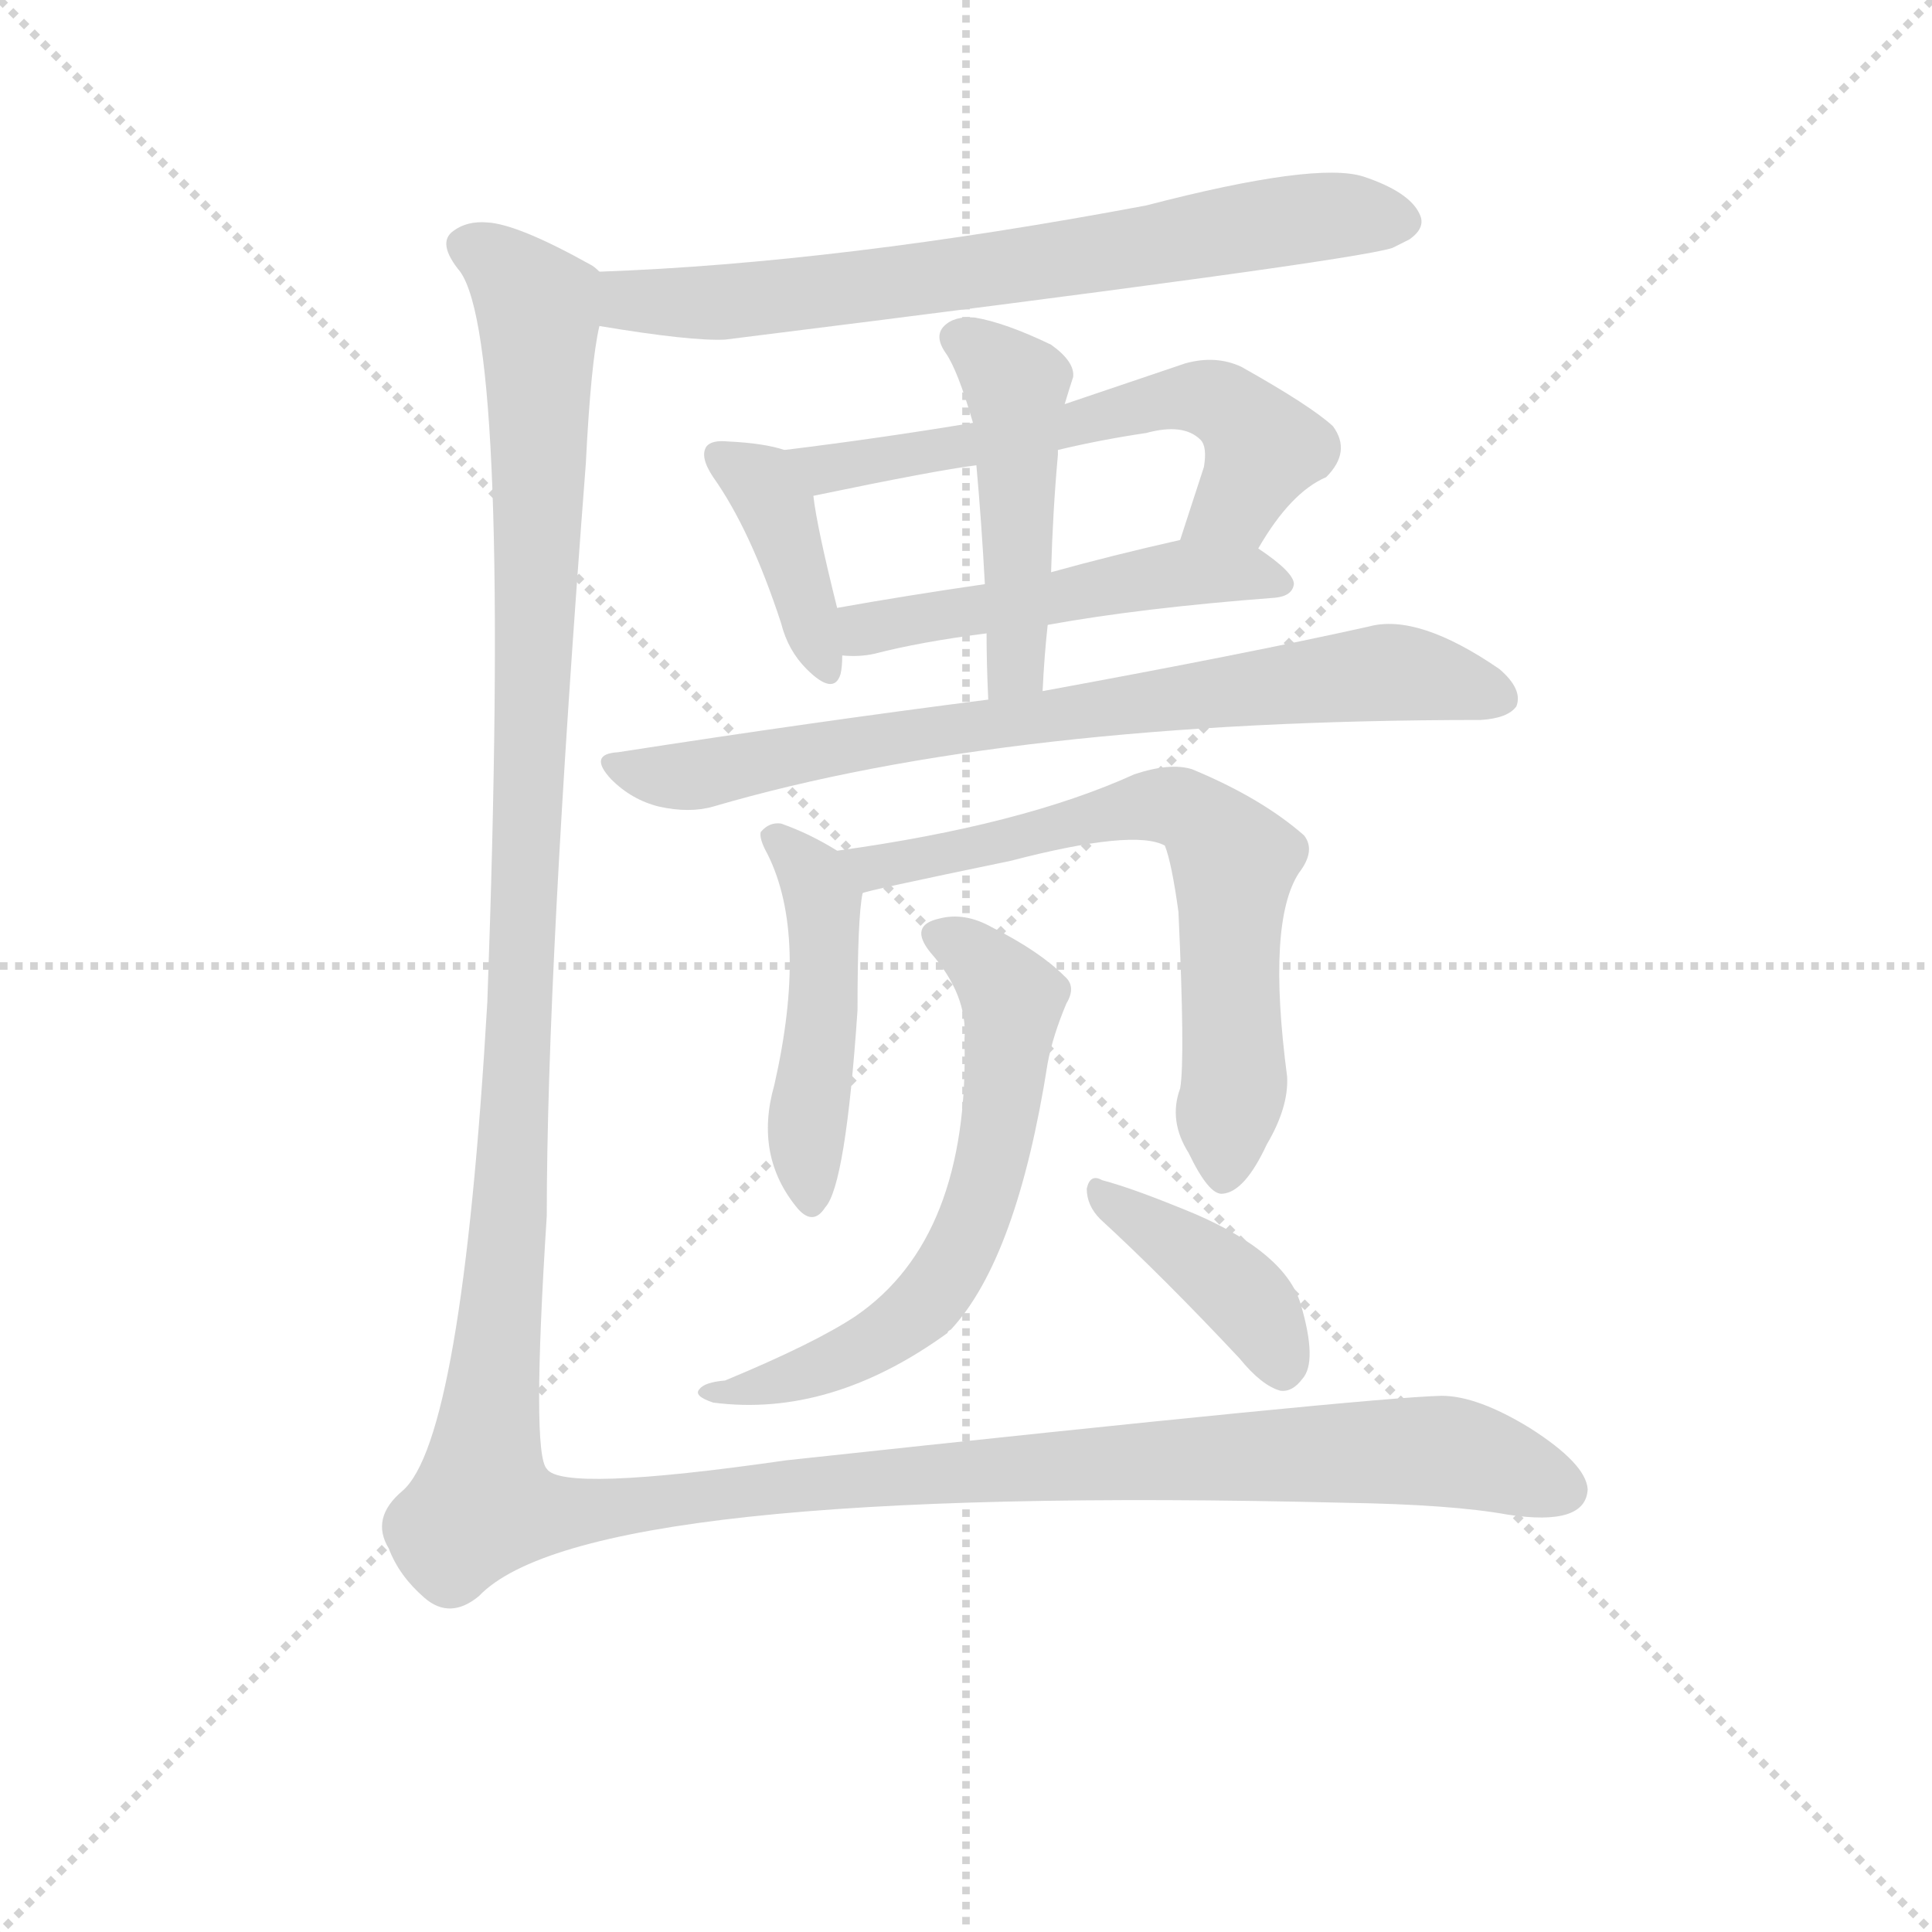 <svg version="1.1" viewBox="0 0 1024 1024" xmlns="http://www.w3.org/2000/svg">
  <g stroke="lightgray" stroke-dasharray="1,1" stroke-width="1" transform="scale(4, 4)">
    <line x1="0" y1="0" x2="256" y2="256"></line>
    <line x1="256" y1="0" x2="0" y2="256"></line>
    <line x1="128" y1="0" x2="128" y2="256"></line>
    <line x1="0" y1="128" x2="256" y2="128"></line>
  </g>
  <g transform="scale(0.9, -0.9) translate(50, -830)">
    <style type="text/css">
      
        @keyframes keyframes0 {
          from {
            stroke: blue;
            stroke-dashoffset: 730;
            stroke-width: 128;
          }
          70% {
            animation-timing-function: step-end;
            stroke: blue;
            stroke-dashoffset: 0;
            stroke-width: 128;
          }
          to {
            stroke: black;
            stroke-width: 1024;
          }
        }
        #make-me-a-hanzi-animation-0 {
          animation: keyframes0 0.844s both;
          animation-delay: 0s;
          animation-timing-function: linear;
        }
      
        @keyframes keyframes1 {
          from {
            stroke: blue;
            stroke-dashoffset: 400;
            stroke-width: 128;
          }
          57% {
            animation-timing-function: step-end;
            stroke: blue;
            stroke-dashoffset: 0;
            stroke-width: 128;
          }
          to {
            stroke: black;
            stroke-width: 1024;
          }
        }
        #make-me-a-hanzi-animation-1 {
          animation: keyframes1 0.576s both;
          animation-delay: 0.844s;
          animation-timing-function: linear;
        }
      
        @keyframes keyframes2 {
          from {
            stroke: blue;
            stroke-dashoffset: 613;
            stroke-width: 128;
          }
          67% {
            animation-timing-function: step-end;
            stroke: blue;
            stroke-dashoffset: 0;
            stroke-width: 128;
          }
          to {
            stroke: black;
            stroke-width: 1024;
          }
        }
        #make-me-a-hanzi-animation-2 {
          animation: keyframes2 0.749s both;
          animation-delay: 1.42s;
          animation-timing-function: linear;
        }
      
        @keyframes keyframes3 {
          from {
            stroke: blue;
            stroke-dashoffset: 514;
            stroke-width: 128;
          }
          63% {
            animation-timing-function: step-end;
            stroke: blue;
            stroke-dashoffset: 0;
            stroke-width: 128;
          }
          to {
            stroke: black;
            stroke-width: 1024;
          }
        }
        #make-me-a-hanzi-animation-3 {
          animation: keyframes3 0.668s both;
          animation-delay: 2.168s;
          animation-timing-function: linear;
        }
      
        @keyframes keyframes4 {
          from {
            stroke: blue;
            stroke-dashoffset: 482;
            stroke-width: 128;
          }
          61% {
            animation-timing-function: step-end;
            stroke: blue;
            stroke-dashoffset: 0;
            stroke-width: 128;
          }
          to {
            stroke: black;
            stroke-width: 1024;
          }
        }
        #make-me-a-hanzi-animation-4 {
          animation: keyframes4 0.642s both;
          animation-delay: 2.837s;
          animation-timing-function: linear;
        }
      
        @keyframes keyframes5 {
          from {
            stroke: blue;
            stroke-dashoffset: 785;
            stroke-width: 128;
          }
          72% {
            animation-timing-function: step-end;
            stroke: blue;
            stroke-dashoffset: 0;
            stroke-width: 128;
          }
          to {
            stroke: black;
            stroke-width: 1024;
          }
        }
        #make-me-a-hanzi-animation-5 {
          animation: keyframes5 0.889s both;
          animation-delay: 3.479s;
          animation-timing-function: linear;
        }
      
        @keyframes keyframes6 {
          from {
            stroke: blue;
            stroke-dashoffset: 481;
            stroke-width: 128;
          }
          61% {
            animation-timing-function: step-end;
            stroke: blue;
            stroke-dashoffset: 0;
            stroke-width: 128;
          }
          to {
            stroke: black;
            stroke-width: 1024;
          }
        }
        #make-me-a-hanzi-animation-6 {
          animation: keyframes6 0.641s both;
          animation-delay: 4.368s;
          animation-timing-function: linear;
        }
      
        @keyframes keyframes7 {
          from {
            stroke: blue;
            stroke-dashoffset: 686;
            stroke-width: 128;
          }
          69% {
            animation-timing-function: step-end;
            stroke: blue;
            stroke-dashoffset: 0;
            stroke-width: 128;
          }
          to {
            stroke: black;
            stroke-width: 1024;
          }
        }
        #make-me-a-hanzi-animation-7 {
          animation: keyframes7 0.808s both;
          animation-delay: 5.009s;
          animation-timing-function: linear;
        }
      
        @keyframes keyframes8 {
          from {
            stroke: blue;
            stroke-dashoffset: 642;
            stroke-width: 128;
          }
          68% {
            animation-timing-function: step-end;
            stroke: blue;
            stroke-dashoffset: 0;
            stroke-width: 128;
          }
          to {
            stroke: black;
            stroke-width: 1024;
          }
        }
        #make-me-a-hanzi-animation-8 {
          animation: keyframes8 0.772s both;
          animation-delay: 5.818s;
          animation-timing-function: linear;
        }
      
        @keyframes keyframes9 {
          from {
            stroke: blue;
            stroke-dashoffset: 407;
            stroke-width: 128;
          }
          57% {
            animation-timing-function: step-end;
            stroke: blue;
            stroke-dashoffset: 0;
            stroke-width: 128;
          }
          to {
            stroke: black;
            stroke-width: 1024;
          }
        }
        #make-me-a-hanzi-animation-9 {
          animation: keyframes9 0.581s both;
          animation-delay: 6.59s;
          animation-timing-function: linear;
        }
      
        @keyframes keyframes10 {
          from {
            stroke: blue;
            stroke-dashoffset: 1658;
            stroke-width: 128;
          }
          84% {
            animation-timing-function: step-end;
            stroke: blue;
            stroke-dashoffset: 0;
            stroke-width: 128;
          }
          to {
            stroke: black;
            stroke-width: 1024;
          }
        }
        #make-me-a-hanzi-animation-10 {
          animation: keyframes10 1.599s both;
          animation-delay: 7.171s;
          animation-timing-function: linear;
        }
      
    </style>
    
      <path d="M 303 638 Q 357 629 377 630 Q 746 676 770 684 L 780 689 Q 790 696 786 704 Q 780 717 753 726 Q 725 735 625 709 Q 444 675 303 670 C 273 669 273 643 303 638 Z" fill="lightgray"></path>
    
      <path d="M 412 565 Q 400 569 379 570 Q 369 571 366 567 Q 362 561 370 549 Q 392 518 410 463 Q 414 447 425 436 Q 441 420 445 433 Q 446 437 446 444 L 443 472 Q 431 520 429 538 C 426 561 426 561 412 565 Z" fill="lightgray"></path>
    
      <path d="M 691 507 Q 710 540 731 549 Q 746 564 735 579 Q 722 591 681 614 Q 666 621 648 616 L 577 592 L 523 581 Q 469 572 412 565 C 382 561 400 532 429 538 Q 501 553 525 556 L 573 565 Q 598 571 625 575 Q 647 581 657 571 Q 661 567 659 555 L 645 512 C 636 483 675 481 691 507 Z" fill="lightgray"></path>
    
      <path d="M 567 462 Q 622 472 701 478 Q 711 479 712 486 Q 712 493 691 507 C 674 519 674 519 645 512 Q 605 503 569 493 L 530 486 Q 482 479 443 472 C 413 467 416 445 446 444 Q 456 443 465 445 Q 492 452 531 457 L 567 462 Z" fill="lightgray"></path>
    
      <path d="M 564 423 Q 565 444 567 462 L 569 493 Q 570 529 573 562 L 573 565 L 577 592 Q 580 602 582 608 Q 583 617 569 627 Q 542 640 524 643 Q 512 644 506 638 Q 500 632 507 622 Q 514 612 523 581 L 525 556 Q 528 523 530 486 L 531 457 Q 531 439 532 418 C 533 388 562 393 564 423 Z" fill="lightgray"></path>
    
      <path d="M 532 418 Q 430 405 314 387 Q 296 386 310 371 Q 322 359 338 355 Q 356 351 370 355 Q 544 406 822 406 Q 838 407 843 414 Q 847 424 833 436 Q 785 469 756 461 Q 684 445 564 423 L 532 418 Z" fill="lightgray"></path>
    
      <path d="M 443 329 Q 427 339 410 345 Q 403 346 398 340 Q 397 336 402 327 Q 426 279 406 191 Q 394 149 420 118 Q 429 108 436 119 Q 448 132 455 235 Q 455 290 458 304 C 460 319 460 319 443 329 Z" fill="lightgray"></path>
    
      <path d="M 645 189 Q 638 170 650 151 Q 662 126 670 127 Q 683 128 696 156 Q 709 178 708 196 Q 696 287 715 316 Q 725 329 718 338 Q 693 360 652 377 Q 639 381 618 374 Q 552 344 443 329 C 413 325 429 297 458 304 Q 458 305 545 323 Q 618 342 636 332 Q 640 322 644 293 Q 648 206 645 189 Z" fill="lightgray"></path>
    
      <path d="M 518 218 Q 521 101 454 55 Q 430 39 377 17 Q 365 16 362 12 Q 358 8 370 4 Q 439 -5 508 45 Q 508 46 510 47 Q 549 89 567 204 Q 570 220 578 239 Q 584 249 577 255 Q 562 270 534 284 Q 518 293 503 289 Q 485 285 498 269 Q 520 244 518 218 Z" fill="lightgray"></path>
    
      <path d="M 598 112 Q 635 78 680 30 Q 693 14 704 11 Q 711 10 717 18 Q 726 28 716 62 Q 707 92 654 115 Q 618 130 599 135 Q 592 139 590 130 Q 590 120 598 112 Z" fill="lightgray"></path>
    
      <path d="M 303 670 Q 300 673 298 674 Q 255 698 237 699 Q 225 700 217 694 Q 207 687 221 670 Q 251 628 237 240 Q 222 -18 187 -48 Q 168 -64 179 -82 Q 185 -98 200 -111 Q 215 -124 232 -110 Q 295 -44 742 -55 Q 805 -56 838 -62 Q 884 -69 885 -47 Q 884 -32 851 -11 Q 820 8 799 8 Q 756 7 413 -30 Q 281 -49 272 -35 Q 263 -26 272 114 Q 272 258 295 557 Q 298 617 303 638 C 307 668 307 668 303 670 Z" fill="lightgray"></path>
    
    
      <clipPath id="make-me-a-hanzi-clip-0">
        <path d="M 303 638 Q 357 629 377 630 Q 746 676 770 684 L 780 689 Q 790 696 786 704 Q 780 717 753 726 Q 725 735 625 709 Q 444 675 303 670 C 273 669 273 643 303 638 Z"></path>
      </clipPath>
      <path clip-path="url(#make-me-a-hanzi-clip-0)" d="M 310 665 L 324 653 L 389 651 L 710 700 L 776 699" fill="none" id="make-me-a-hanzi-animation-0" stroke-dasharray="602 1204" stroke-linecap="round"></path>
    
      <clipPath id="make-me-a-hanzi-clip-1">
        <path d="M 412 565 Q 400 569 379 570 Q 369 571 366 567 Q 362 561 370 549 Q 392 518 410 463 Q 414 447 425 436 Q 441 420 445 433 Q 446 437 446 444 L 443 472 Q 431 520 429 538 C 426 561 426 561 412 565 Z"></path>
      </clipPath>
      <path clip-path="url(#make-me-a-hanzi-clip-1)" d="M 374 562 L 395 549 L 406 533 L 435 437" fill="none" id="make-me-a-hanzi-animation-1" stroke-dasharray="272 544" stroke-linecap="round"></path>
    
      <clipPath id="make-me-a-hanzi-clip-2">
        <path d="M 691 507 Q 710 540 731 549 Q 746 564 735 579 Q 722 591 681 614 Q 666 621 648 616 L 577 592 L 523 581 Q 469 572 412 565 C 382 561 400 532 429 538 Q 501 553 525 556 L 573 565 Q 598 571 625 575 Q 647 581 657 571 Q 661 567 659 555 L 645 512 C 636 483 675 481 691 507 Z"></path>
      </clipPath>
      <path clip-path="url(#make-me-a-hanzi-clip-2)" d="M 420 560 L 437 553 L 577 578 L 632 594 L 664 595 L 688 576 L 693 563 L 678 534 L 653 517" fill="none" id="make-me-a-hanzi-animation-2" stroke-dasharray="485 970" stroke-linecap="round"></path>
    
      <clipPath id="make-me-a-hanzi-clip-3">
        <path d="M 567 462 Q 622 472 701 478 Q 711 479 712 486 Q 712 493 691 507 C 674 519 674 519 645 512 Q 605 503 569 493 L 530 486 Q 482 479 443 472 C 413 467 416 445 446 444 Q 456 443 465 445 Q 492 452 531 457 L 567 462 Z"></path>
      </clipPath>
      <path clip-path="url(#make-me-a-hanzi-clip-3)" d="M 451 452 L 479 464 L 641 492 L 682 493 L 703 487" fill="none" id="make-me-a-hanzi-animation-3" stroke-dasharray="386 772" stroke-linecap="round"></path>
    
      <clipPath id="make-me-a-hanzi-clip-4">
        <path d="M 564 423 Q 565 444 567 462 L 569 493 Q 570 529 573 562 L 573 565 L 577 592 Q 580 602 582 608 Q 583 617 569 627 Q 542 640 524 643 Q 512 644 506 638 Q 500 632 507 622 Q 514 612 523 581 L 525 556 Q 528 523 530 486 L 531 457 Q 531 439 532 418 C 533 388 562 393 564 423 Z"></path>
      </clipPath>
      <path clip-path="url(#make-me-a-hanzi-clip-4)" d="M 515 631 L 548 604 L 549 444 L 536 425" fill="none" id="make-me-a-hanzi-animation-4" stroke-dasharray="354 708" stroke-linecap="round"></path>
    
      <clipPath id="make-me-a-hanzi-clip-5">
        <path d="M 532 418 Q 430 405 314 387 Q 296 386 310 371 Q 322 359 338 355 Q 356 351 370 355 Q 544 406 822 406 Q 838 407 843 414 Q 847 424 833 436 Q 785 469 756 461 Q 684 445 564 423 L 532 418 Z"></path>
      </clipPath>
      <path clip-path="url(#make-me-a-hanzi-clip-5)" d="M 312 379 L 355 373 L 576 411 L 765 434 L 834 419" fill="none" id="make-me-a-hanzi-animation-5" stroke-dasharray="657 1314" stroke-linecap="round"></path>
    
      <clipPath id="make-me-a-hanzi-clip-6">
        <path d="M 443 329 Q 427 339 410 345 Q 403 346 398 340 Q 397 336 402 327 Q 426 279 406 191 Q 394 149 420 118 Q 429 108 436 119 Q 448 132 455 235 Q 455 290 458 304 C 460 319 460 319 443 329 Z"></path>
      </clipPath>
      <path clip-path="url(#make-me-a-hanzi-clip-6)" d="M 407 336 L 430 313 L 435 293 L 435 224 L 426 178 L 428 122" fill="none" id="make-me-a-hanzi-animation-6" stroke-dasharray="353 706" stroke-linecap="round"></path>
    
      <clipPath id="make-me-a-hanzi-clip-7">
        <path d="M 645 189 Q 638 170 650 151 Q 662 126 670 127 Q 683 128 696 156 Q 709 178 708 196 Q 696 287 715 316 Q 725 329 718 338 Q 693 360 652 377 Q 639 381 618 374 Q 552 344 443 329 C 413 325 429 297 458 304 Q 458 305 545 323 Q 618 342 636 332 Q 640 322 644 293 Q 648 206 645 189 Z"></path>
      </clipPath>
      <path clip-path="url(#make-me-a-hanzi-clip-7)" d="M 453 326 L 463 319 L 530 329 L 630 356 L 644 355 L 663 342 L 677 323 L 678 204 L 670 138" fill="none" id="make-me-a-hanzi-animation-7" stroke-dasharray="558 1116" stroke-linecap="round"></path>
    
      <clipPath id="make-me-a-hanzi-clip-8">
        <path d="M 518 218 Q 521 101 454 55 Q 430 39 377 17 Q 365 16 362 12 Q 358 8 370 4 Q 439 -5 508 45 Q 508 46 510 47 Q 549 89 567 204 Q 570 220 578 239 Q 584 249 577 255 Q 562 270 534 284 Q 518 293 503 289 Q 485 285 498 269 Q 520 244 518 218 Z"></path>
      </clipPath>
      <path clip-path="url(#make-me-a-hanzi-clip-8)" d="M 503 278 L 520 271 L 546 241 L 537 160 L 514 90 L 476 46 L 421 20 L 378 8 L 370 12" fill="none" id="make-me-a-hanzi-animation-8" stroke-dasharray="514 1028" stroke-linecap="round"></path>
    
      <clipPath id="make-me-a-hanzi-clip-9">
        <path d="M 598 112 Q 635 78 680 30 Q 693 14 704 11 Q 711 10 717 18 Q 726 28 716 62 Q 707 92 654 115 Q 618 130 599 135 Q 592 139 590 130 Q 590 120 598 112 Z"></path>
      </clipPath>
      <path clip-path="url(#make-me-a-hanzi-clip-9)" d="M 598 127 L 675 74 L 697 47 L 705 26" fill="none" id="make-me-a-hanzi-animation-9" stroke-dasharray="279 558" stroke-linecap="round"></path>
    
      <clipPath id="make-me-a-hanzi-clip-10">
        <path d="M 303 670 Q 300 673 298 674 Q 255 698 237 699 Q 225 700 217 694 Q 207 687 221 670 Q 251 628 237 240 Q 222 -18 187 -48 Q 168 -64 179 -82 Q 185 -98 200 -111 Q 215 -124 232 -110 Q 295 -44 742 -55 Q 805 -56 838 -62 Q 884 -69 885 -47 Q 884 -32 851 -11 Q 820 8 799 8 Q 756 7 413 -30 Q 281 -49 272 -35 Q 263 -26 272 114 Q 272 258 295 557 Q 298 617 303 638 C 307 668 307 668 303 670 Z"></path>
      </clipPath>
      <path clip-path="url(#make-me-a-hanzi-clip-10)" d="M 227 684 L 252 668 L 266 650 L 268 568 L 250 102 L 234 -56 L 273 -62 L 428 -41 L 759 -25 L 808 -26 L 871 -47" fill="none" id="make-me-a-hanzi-animation-10" stroke-dasharray="1530 3060" stroke-linecap="round"></path>
    
  </g>
</svg>